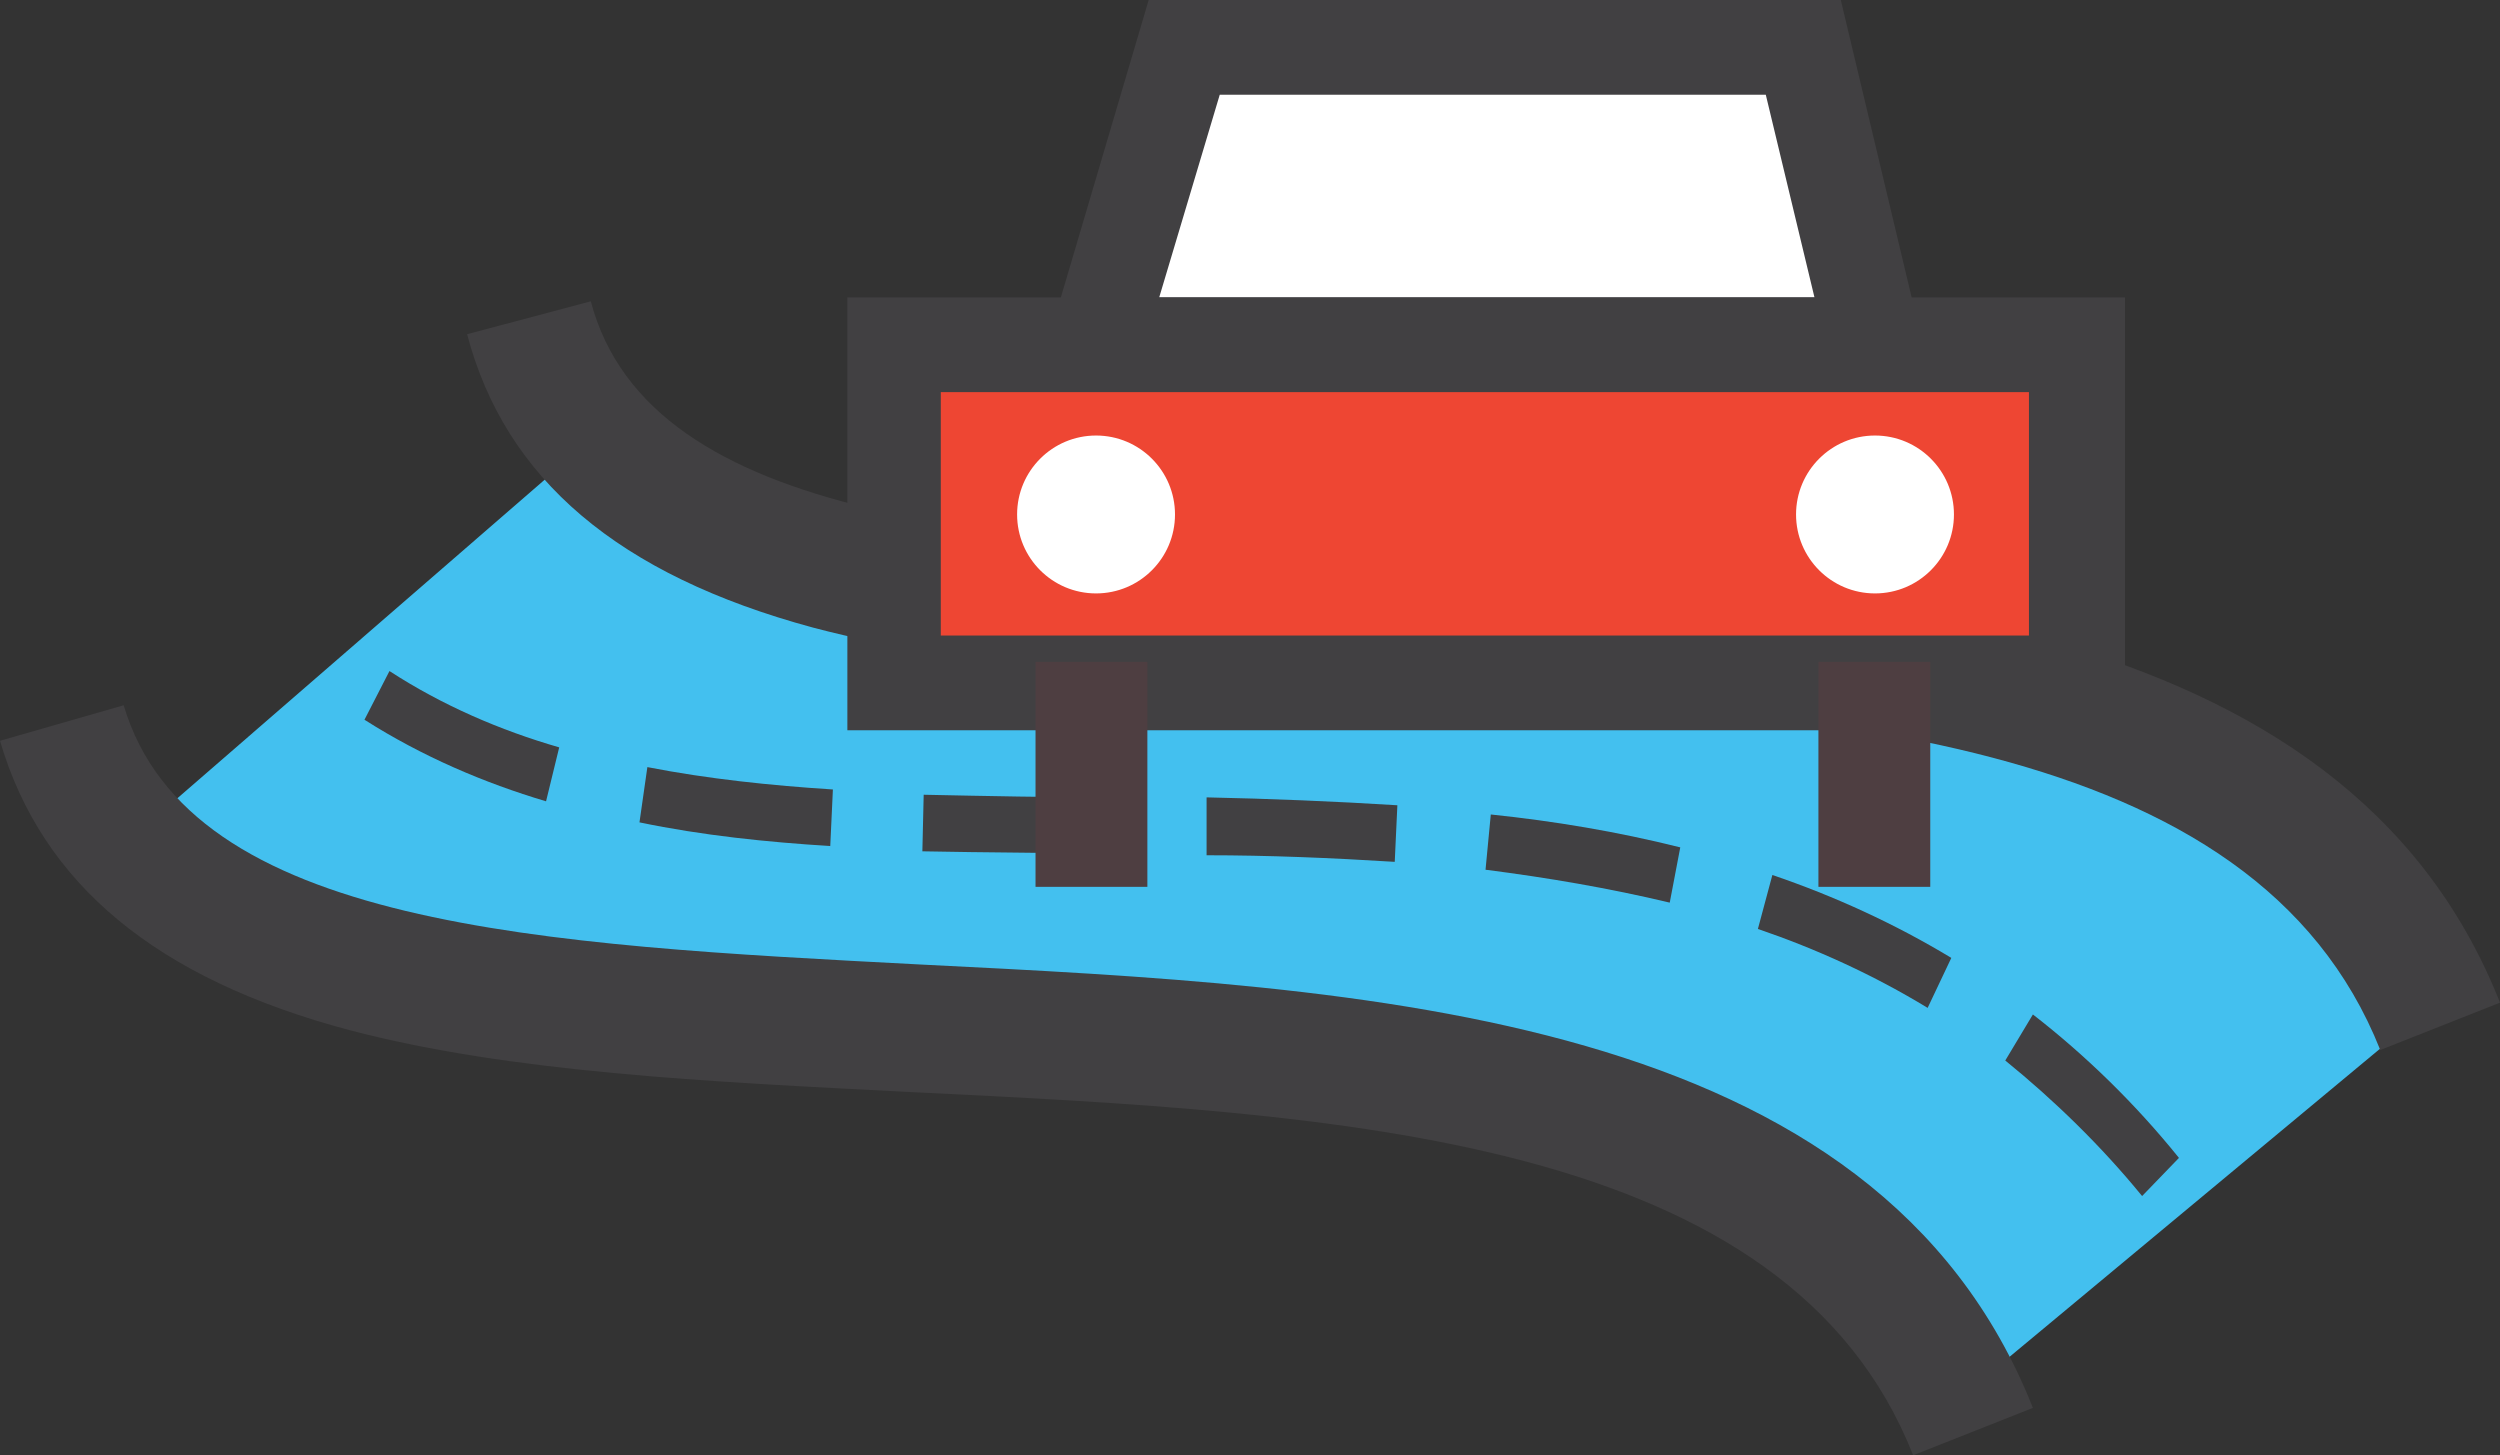 <?xml version="1.0" encoding="utf-8"?>
<!-- Generator: Adobe Illustrator 18.1.1, SVG Export Plug-In . SVG Version: 6.00 Build 0)  -->
<svg version="1.1" id="Шар_1" xmlns="http://www.w3.org/2000/svg" xmlns:xlink="http://www.w3.org/1999/xlink" x="0px" y="0px"
	 viewBox="0 0 190 110.6" enable-background="new 0 0 190 110.6" xml:space="preserve">
<rect x="0" y="0" width="190" height="110.6" fill="#333333" stroke="none"/>
<g>
	<path fill="#43C0EF" d="M8.6,64.9l33.9-29.4c0,0,12.9,6.9,32,9.6c36,5.3,90.1,0.4,112.4,29.6l-38,31.6c0,0-2.4-29.7-103.7-29.7
		C33.7,76.6,22.7,66.3,8.6,64.9z"/>
</g>
<g>
	<path fill="#414042" d="M180.9,79.8c-9.6-24.2-43.5-25.9-76.3-27.4c-15.8-0.8-30.7-1.5-42.8-4.7C47,43.7,38.4,36.4,35.5,25.4
		l9.4-2.5c4.5,17,31.5,18.3,60.2,19.7c34.2,1.7,73,3.5,84.9,33.6L180.9,79.8z"/>
</g>
<g>
	<path fill="#414042" d="M145.4,110.6c-9.6-24.3-43.4-26-76.1-27.6c-15.7-0.8-30.5-1.5-42.7-4.7C11.9,74.4,3.2,67.2,0,56.3l9.4-2.7
		c5,16.9,31.9,18.2,60.5,19.7c34.1,1.7,72.7,3.6,84.6,33.7L145.4,110.6z"/>
</g>
<g>
	<g>
		<path fill="#414042" d="M41.5,60.9l1-4.1c-4.5-1.3-8.9-3.2-12.9-5.8l-1.9,3.7C32.1,57.5,36.8,59.5,41.5,60.9z"/>
	</g>
	<g>
		<path fill="#414042" d="M63.1,64.3l0.2-4.3c-4.7-0.3-9.5-0.8-14.1-1.7l-0.6,4.2C53.4,63.5,58.3,64,63.1,64.3z"/>
	</g>
	<g>
		<path fill="#414042" d="M84.6,64.9l0-4.3c-4.8,0-9.6-0.1-14.4-0.2l-0.1,4.3C75,64.8,79.8,64.8,84.6,64.9z"/>
	</g>
	<g>
		<path fill="#414042" d="M106,65.5l0.2-4.3c-4.8-0.3-9.7-0.5-14.5-0.6L91.7,65C96.4,65,101.2,65.2,106,65.5z"/>
	</g>
	<g>
		<path fill="#414042" d="M126.9,68.6l0.8-4.2c-4.8-1.2-9.6-2-14.4-2.5l-0.4,4.2C117.6,66.7,122.3,67.5,126.9,68.6z"/>
	</g>
	<g>
		<path fill="#414042" d="M146.5,76.6l1.8-3.8c-4.3-2.6-8.9-4.7-13.6-6.3l-1.1,4.1C138,72.1,142.4,74.1,146.5,76.6z"/>
	</g>
	<g>
		<path fill="#414042" d="M162.8,90.9l2.8-2.9c-3.3-4.1-7.1-7.8-11.1-10.9l-2.1,3.5C156.1,83.6,159.7,87.1,162.8,90.9z"/>
	</g>
</g>
<g>
	<polygon fill="#FFFFFF" points="142.5,26.2 83.3,26.2 90,3.6 137.1,3.6 	"/>
	<path fill="#414042" d="M147,29.8H78.5L87.3,0h52.6L147,29.8z M88.1,22.6h49.8l-3.7-15.4H92.7L88.1,22.6z"/>
</g>
<g>
	<rect x="68" y="26.2" fill="#EE4633" width="89.9" height="25.7"/>
	<path fill="#414042" d="M161.5,55.5H64.4V22.6h97.1V55.5z M71.5,48.3h82.7V29.8H71.5V48.3z"/>
</g>
<g>
	<rect x="78.7" y="50.3" fill="#4E3E41" width="8.5" height="17.1"/>
</g>
<g>
	<rect x="138.2" y="50.3" fill="#4E3E41" width="8.5" height="17.1"/>
</g>
<g>
	<circle fill="#FFFFFF" cx="83.3" cy="39.1" r="6"/>
</g>
<g>
	<circle fill="#FFFFFF" cx="142.5" cy="39.1" r="6"/>
</g>
</svg>
